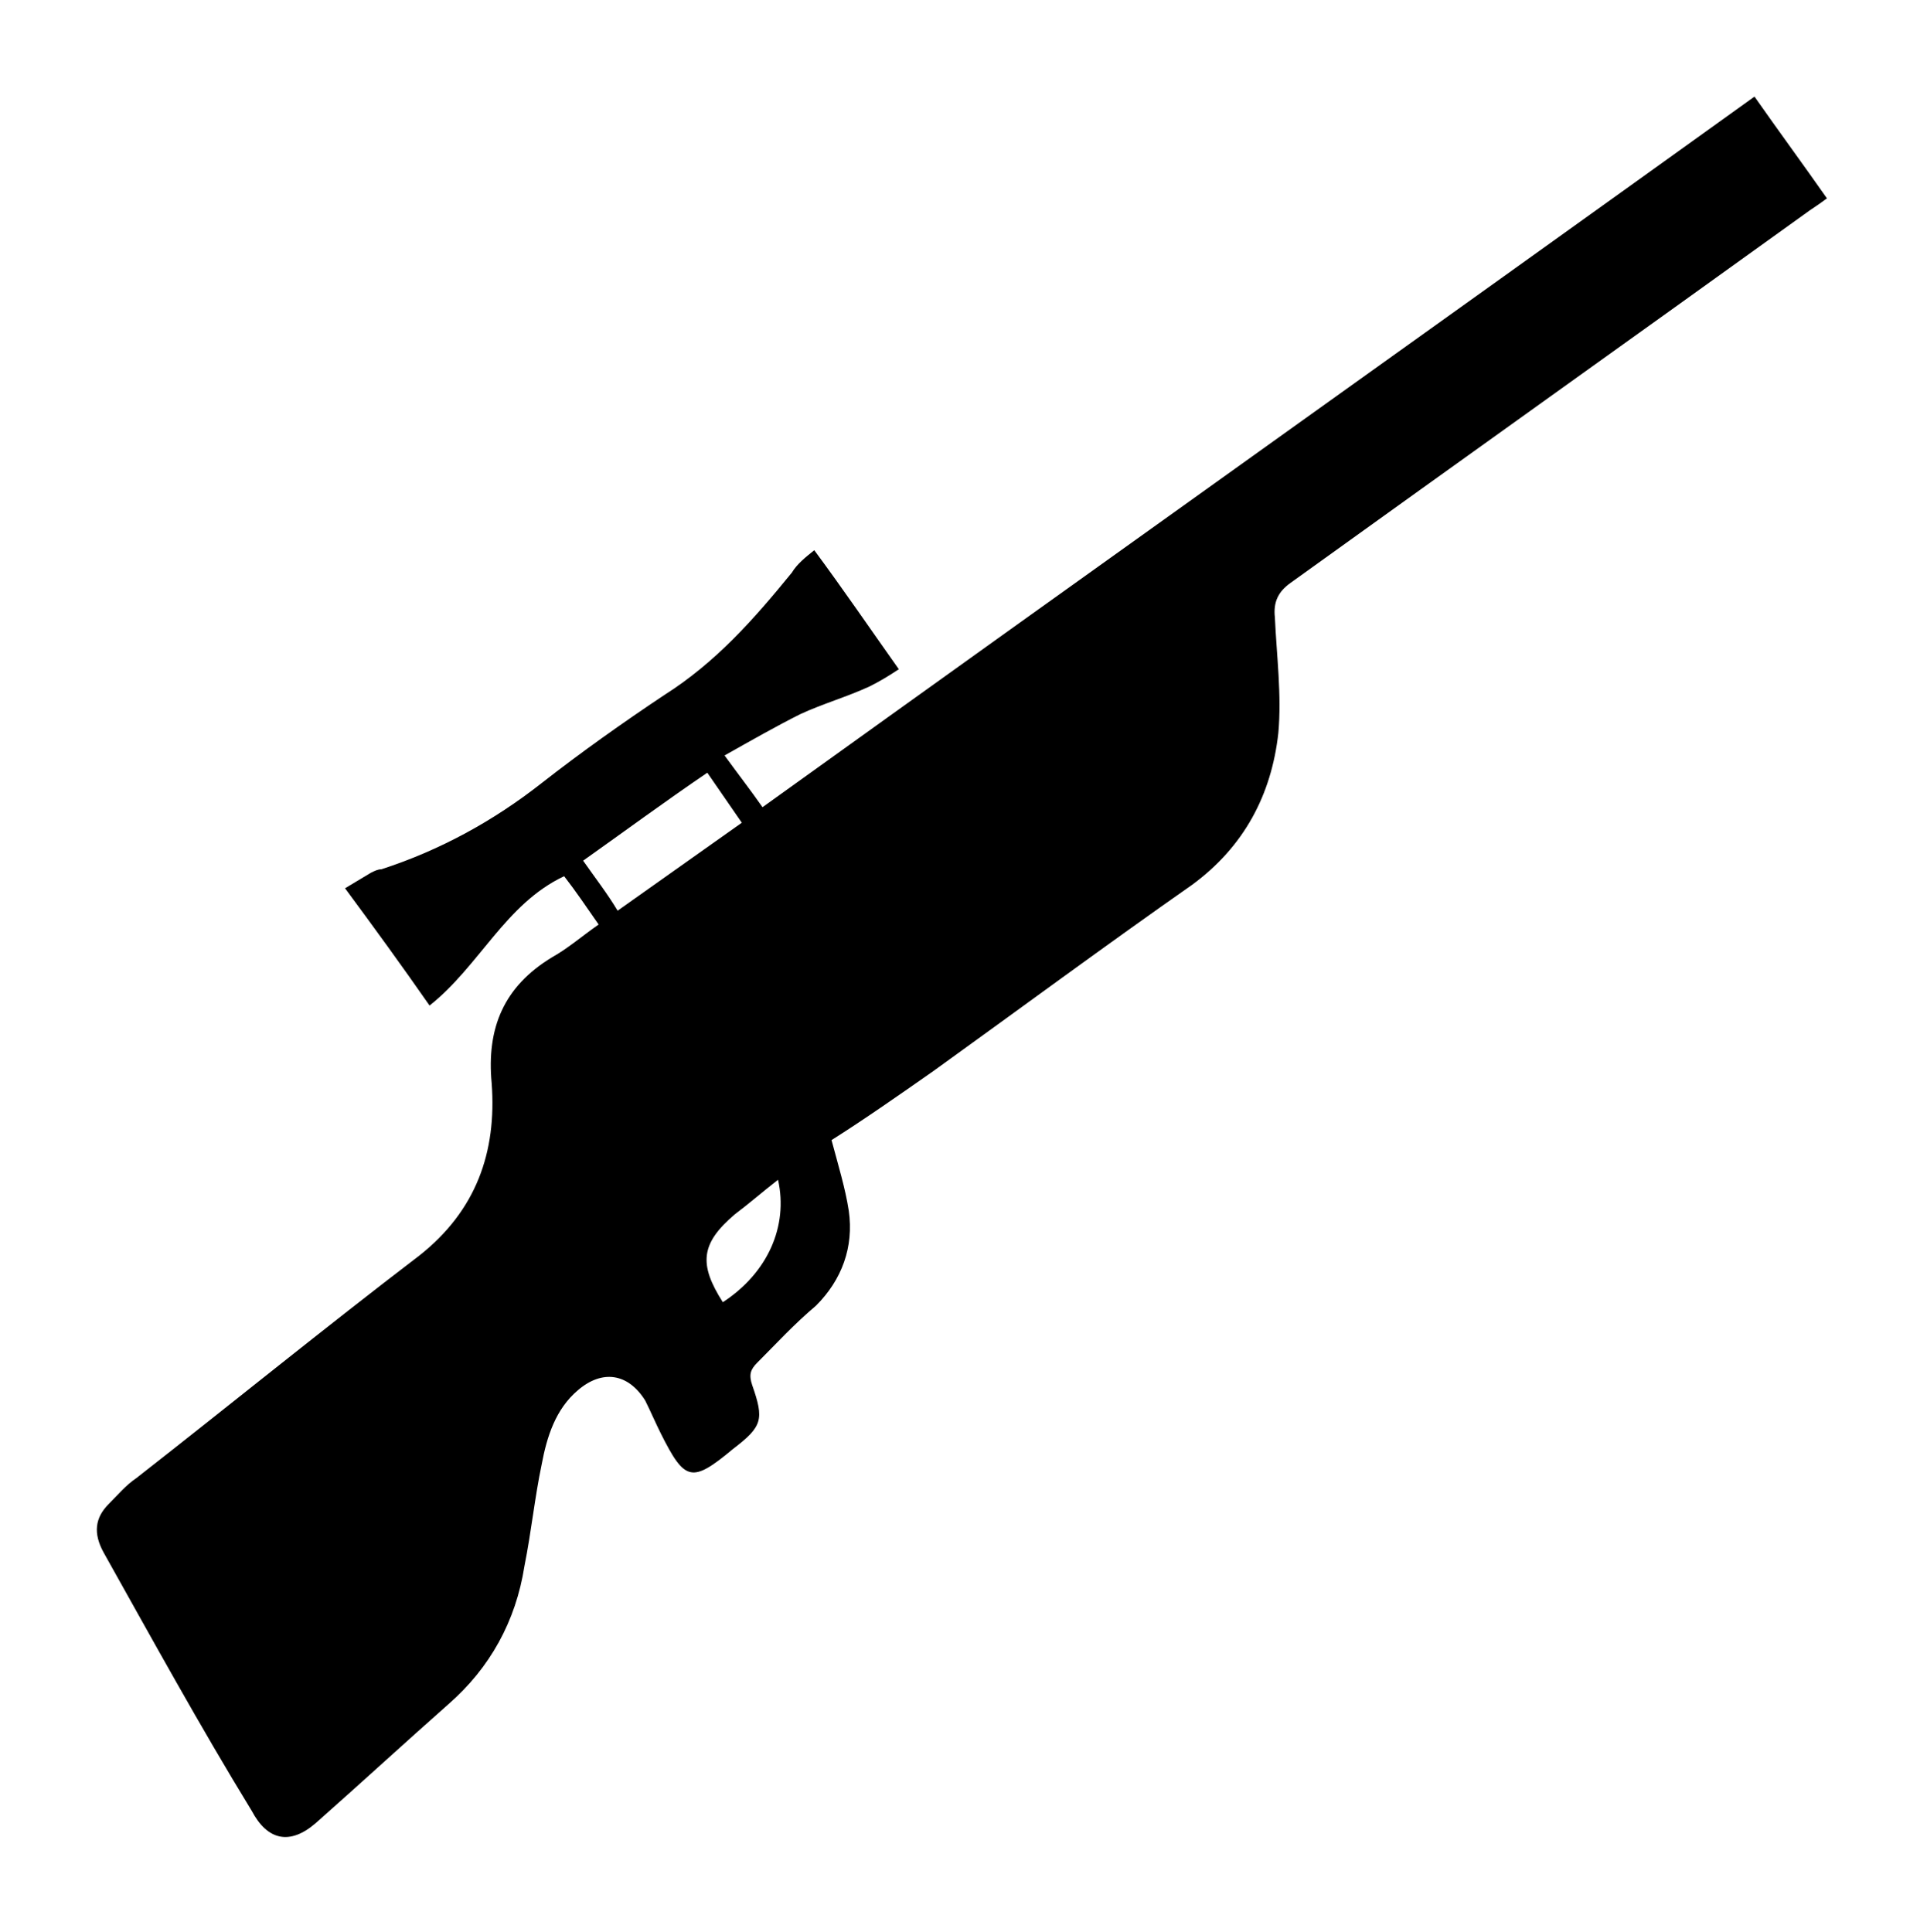 <?xml version="1.0" encoding="utf-8"?>
<!-- Generator: Adobe Illustrator 18.1.0, SVG Export Plug-In . SVG Version: 6.00 Build 0)  -->
<svg version="1.1" id="Layer_1" xmlns="http://www.w3.org/2000/svg" xmlns:xlink="http://www.w3.org/1999/xlink" x="0px" y="0px"
	 viewBox="0 0 111.7 112" enable-background="new 0 0 111.7 112" xml:space="preserve">
<g>
	<path d="M47.2,31.9c1.7,2.3,3.2,4.5,4.9,6.9c-0.6,0.4-1.1,0.7-1.7,1c-1.3,0.6-2.7,1-4,1.6c-1.4,0.7-2.8,1.5-4.4,2.4
		c0.8,1.1,1.5,2,2.2,3C63.4,33,82.5,19.4,101.7,5.6c1.4,2,2.8,3.9,4.2,5.9c-0.4,0.3-0.7,0.5-1,0.7c-10,7.2-20.1,14.4-30.1,21.6
		c-0.7,0.5-1,1.1-0.9,2c0.1,2.2,0.4,4.5,0.2,6.7c-0.4,3.6-2,6.6-5,8.8c-5,3.5-10,7.2-15,10.8c-2,1.4-4,2.8-5.9,4
		c0.4,1.5,0.8,2.8,1,4.1c0.3,2.1-0.4,4-1.9,5.5C46,76.8,45,77.9,43.9,79c-0.4,0.4-0.5,0.7-0.3,1.3c0.7,2,0.6,2.4-1.1,3.7
		c-2.4,2-2.8,1.9-4.2-0.9c-0.3-0.6-0.6-1.3-0.9-1.9c-1-1.6-2.5-1.8-3.9-0.6c-1.3,1.1-1.8,2.7-2.1,4.3c-0.4,1.9-0.6,3.9-1,5.9
		c-0.5,3.2-2,5.9-4.4,8c-2.6,2.3-5.1,4.6-7.7,6.9c-1.5,1.3-2.8,1-3.7-0.7C11.6,100.1,8.8,95,6,90c-0.6-1.1-0.5-2,0.3-2.8
		c0.5-0.5,1-1.1,1.6-1.5c5.5-4.3,10.9-8.7,16.4-12.9c3.3-2.6,4.5-6,4.2-10c-0.3-3.2,0.7-5.6,3.5-7.3c0.9-0.5,1.7-1.2,2.7-1.9
		c-0.7-1-1.3-1.9-2-2.8c-3.4,1.6-4.9,5.2-7.8,7.5c-1.6-2.3-3.2-4.5-4.9-6.8c0.5-0.3,1-0.6,1.5-0.9c0.2-0.1,0.4-0.2,0.6-0.2
		c3.4-1.1,6.5-2.8,9.3-5c2.3-1.8,4.7-3.5,7.1-5.1c3-1.9,5.2-4.4,7.4-7.1C46.2,32.7,46.7,32.3,47.2,31.9z M33.8,49.9
		c0.7,1,1.4,1.9,2,2.9c2.4-1.7,4.8-3.4,7.2-5.1c-0.7-1-1.3-1.9-2-2.9C38.5,46.5,36.2,48.2,33.8,49.9z M45.1,68.4
		c-0.9,0.7-1.7,1.4-2.5,2c-2,1.7-2.1,2.9-0.7,5.1C44.5,73.8,45.7,71.1,45.1,68.4z"/>
</g>
<circle fill-rule="evenodd" clip-rule="evenodd" cx="259.8" cy="81.1" r="22.4"/>
</svg>
